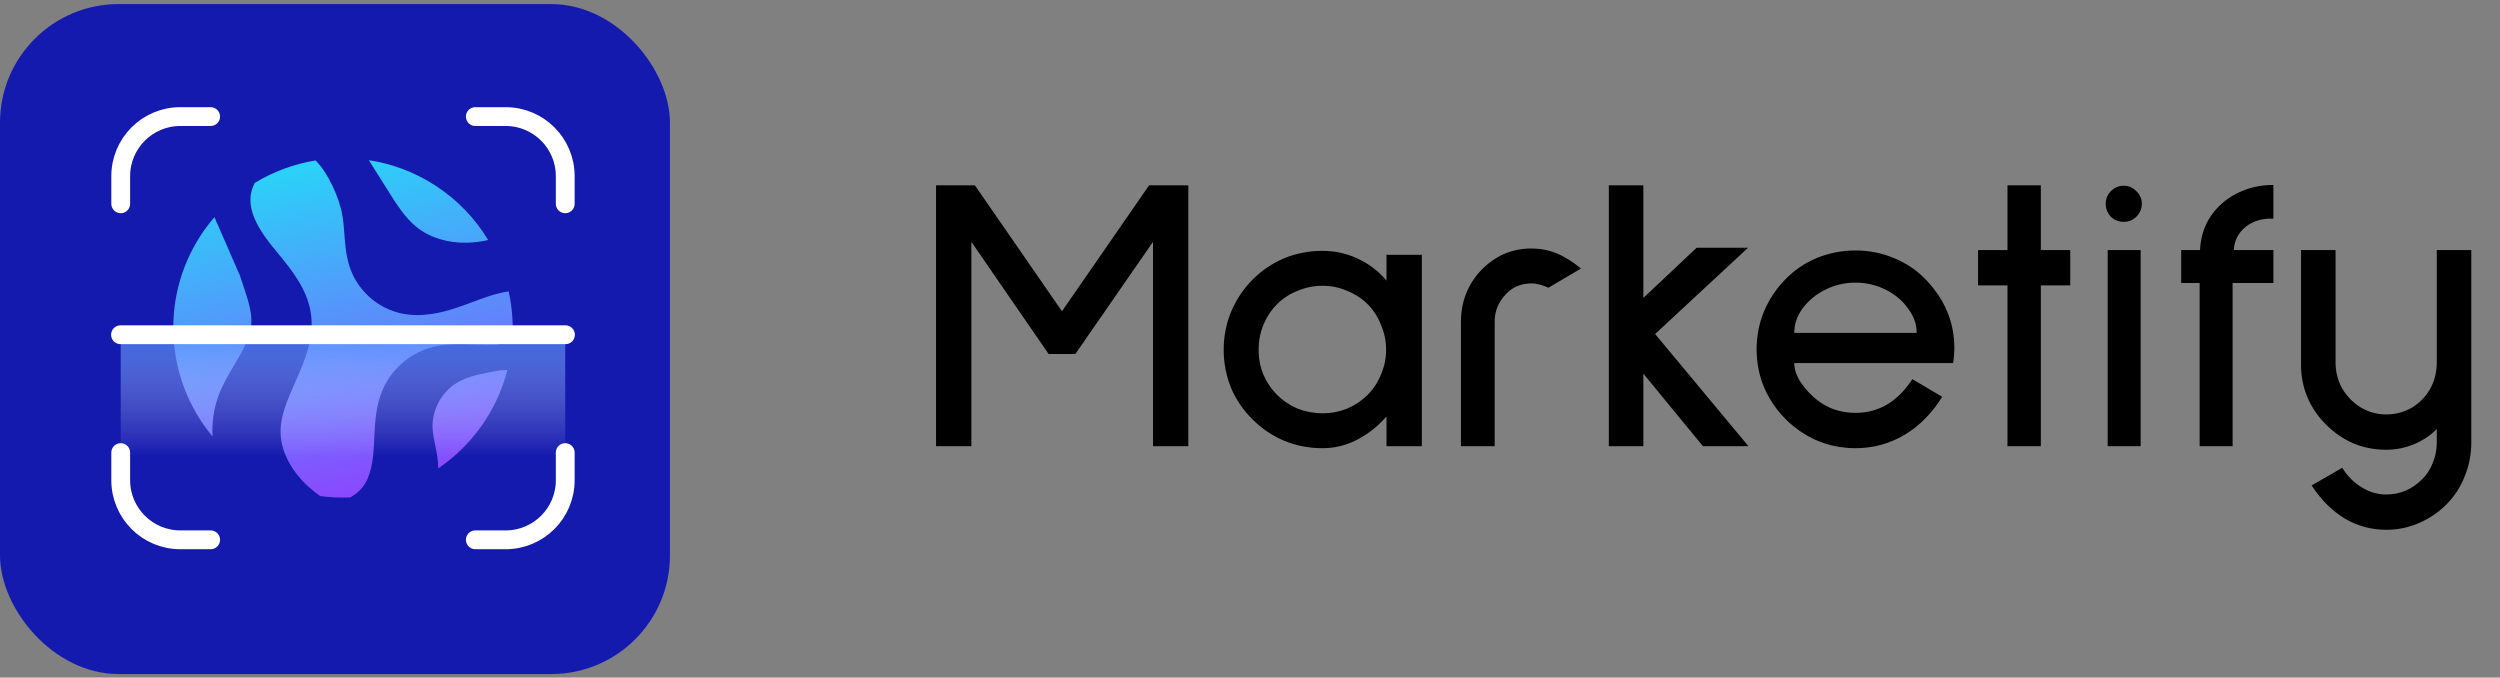 <svg width="214" height="58" viewBox="0 0 214 58" fill="none" xmlns="http://www.w3.org/2000/svg">
<rect x="0" y="0" width="214" height="58" fill="#808080" stroke="none"/>
<rect y="0.349" width="57.349" height="57.349" rx="10.153" fill="#151AAF"/>
<path d="M98.697 38.197V20.701L92.048 30.305H89.764L83.149 20.701V38.197H80.126V15.865H83.451L90.906 26.645L98.361 15.865H101.72V38.197H98.697ZM118.684 38.197V35.645C117.968 36.473 117.14 37.134 116.199 37.626C115.259 38.119 114.263 38.365 113.21 38.365C112.046 38.365 110.949 38.152 109.919 37.727C108.912 37.301 108.016 36.697 107.233 35.913C106.449 35.152 105.833 34.257 105.386 33.227C104.96 32.175 104.748 31.078 104.748 29.936C104.748 28.794 104.96 27.708 105.386 26.678C105.833 25.626 106.449 24.708 107.233 23.924C108.016 23.141 108.912 22.536 109.919 22.111C110.949 21.686 112.046 21.473 113.21 21.473C114.285 21.473 115.293 21.697 116.233 22.145C117.196 22.592 118.013 23.219 118.684 24.025V21.809H121.707V38.197H118.684ZM113.21 24.462C112.472 24.462 111.755 24.607 111.061 24.898C110.389 25.167 109.807 25.548 109.315 26.04C108.822 26.533 108.431 27.126 108.139 27.82C107.871 28.492 107.736 29.197 107.736 29.936C107.736 30.674 107.871 31.38 108.139 32.051C108.431 32.723 108.822 33.305 109.315 33.798C109.807 34.29 110.389 34.682 111.061 34.973C111.755 35.242 112.472 35.376 113.21 35.376C113.949 35.376 114.654 35.242 115.326 34.973C115.998 34.682 116.58 34.29 117.072 33.798C117.565 33.305 117.946 32.723 118.214 32.051C118.505 31.38 118.651 30.674 118.651 29.936C118.651 29.197 118.505 28.492 118.214 27.82C117.946 27.126 117.565 26.533 117.072 26.04C116.58 25.548 115.998 25.167 115.326 24.898C114.654 24.607 113.949 24.462 113.21 24.462ZM132.545 24.63C132.007 24.383 131.526 24.26 131.101 24.26C130.205 24.26 129.466 24.574 128.884 25.201C128.257 25.872 127.944 26.645 127.944 27.518V38.197H125.056V27.518C125.056 26.309 125.358 25.201 125.963 24.193C126.589 23.186 127.44 22.402 128.515 21.842C129.321 21.462 130.183 21.271 131.101 21.271C131.84 21.271 132.545 21.406 133.216 21.674C133.888 21.943 134.593 22.38 135.332 22.984L132.545 24.63ZM145.775 38.197L140.67 31.984V38.197H137.715V15.865H140.67V25.503L145.237 21.204H149.637L141.678 28.592L149.67 38.197H145.775ZM153.59 31.078C153.59 31.615 153.78 32.175 154.161 32.757C154.564 33.339 155.023 33.831 155.538 34.234C156.478 34.973 157.575 35.343 158.829 35.343C160.821 35.343 162.445 34.38 163.698 32.454L166.251 33.966C165.377 35.376 164.303 36.462 163.027 37.223C161.751 37.984 160.351 38.365 158.829 38.365C157.687 38.365 156.601 38.152 155.571 37.727C154.541 37.279 153.635 36.663 152.851 35.88C152.068 35.096 151.452 34.19 151.004 33.16C150.579 32.13 150.366 31.044 150.366 29.902C150.366 28.76 150.579 27.674 151.004 26.645C151.452 25.592 152.068 24.674 152.851 23.891C153.612 23.107 154.508 22.503 155.538 22.077C156.59 21.652 157.687 21.439 158.829 21.439C159.971 21.439 161.056 21.652 162.086 22.077C163.139 22.503 164.045 23.107 164.807 23.891C166.463 25.592 167.292 27.563 167.292 29.801C167.292 30.204 167.258 30.63 167.191 31.078H153.59ZM158.829 24.193C157.911 24.193 157.049 24.395 156.243 24.798C155.437 25.201 154.788 25.738 154.295 26.41C153.825 27.059 153.59 27.753 153.59 28.492H164.068C164.068 27.753 163.821 27.059 163.329 26.41C162.859 25.738 162.221 25.201 161.415 24.798C160.609 24.395 159.747 24.193 158.829 24.193ZM174.695 24.428V38.197H171.84V24.428H169.322V21.406H171.84V15.865H174.695V21.406H177.214V24.428H174.695ZM181.795 18.988C181.37 18.988 181.001 18.842 180.687 18.551C180.396 18.238 180.251 17.868 180.251 17.443C180.251 17.018 180.396 16.659 180.687 16.368C181.001 16.055 181.37 15.898 181.795 15.898C182.221 15.898 182.579 16.055 182.87 16.368C183.183 16.659 183.34 17.018 183.34 17.443C183.34 17.868 183.183 18.238 182.87 18.551C182.579 18.842 182.221 18.988 181.795 18.988ZM180.418 38.197V21.406H183.239V38.197H180.418ZM191.111 24.227V38.197H188.29V24.227H186.711V21.406H188.323C188.368 20.331 188.67 19.368 189.23 18.518C189.812 17.667 190.573 17.006 191.514 16.536C192.454 16.066 193.484 15.831 194.603 15.831V18.719C193.663 18.674 192.868 18.91 192.219 19.424C191.592 19.939 191.256 20.6 191.211 21.406H194.603V24.227H191.111ZM204.256 45.35C202.98 45.35 201.793 45.026 200.696 44.376C199.621 43.727 198.681 42.787 197.875 41.555L200.494 40.044C200.965 40.783 201.524 41.343 202.174 41.723C202.823 42.126 203.517 42.328 204.256 42.328C205.442 42.328 206.472 41.891 207.345 41.018C207.748 40.615 208.051 40.145 208.252 39.608C208.476 39.07 208.588 38.499 208.588 37.895V36.719C208.073 37.257 207.424 37.693 206.64 38.029C205.856 38.343 205.062 38.499 204.256 38.499C203.271 38.499 202.342 38.32 201.468 37.962C200.595 37.581 199.823 37.055 199.151 36.384C198.457 35.712 197.92 34.94 197.539 34.066C197.159 33.171 196.968 32.23 196.968 31.245V21.406H199.924V31.044C199.924 31.828 200.114 32.566 200.494 33.26C200.897 33.932 201.424 34.469 202.073 34.872C202.745 35.275 203.472 35.477 204.256 35.477C205.039 35.477 205.767 35.286 206.439 34.906C207.11 34.503 207.636 33.966 208.017 33.294C208.398 32.6 208.588 31.85 208.588 31.044V21.406H211.543V37.895C211.543 38.902 211.353 39.865 210.972 40.783C210.614 41.701 210.099 42.496 209.427 43.167C208.733 43.861 207.939 44.399 207.043 44.779C206.17 45.16 205.241 45.35 204.256 45.35Z" fill="black"/>
<path d="M20.059 31.228C20.768 30.032 21.437 28.903 21.513 27.705C21.576 26.718 21.227 25.666 20.89 24.649L20.541 23.597C19.936 22.189 19.323 20.785 18.704 19.385C18.645 19.266 18.587 19.146 18.534 19.019C18.506 18.952 18.48 18.885 18.455 18.818C18.422 18.742 18.387 18.667 18.353 18.591C17.917 19.099 17.509 19.639 17.137 20.218C13.624 25.689 14.244 32.627 18.198 37.369C18.128 36.149 18.297 34.919 18.739 33.775C19.091 32.861 19.583 32.031 20.059 31.228Z" fill="url(#paint0_linear_37_5149)"/>
<path d="M43.84 29.228C43.483 29.311 43.117 29.391 42.73 29.463C42.672 29.474 42.614 29.484 42.556 29.495C41.95 29.532 41.316 29.509 40.659 29.483L40.549 29.478C39.212 29.425 37.908 29.412 36.643 29.82C34.957 30.363 33.519 31.653 32.795 33.27C32.17 34.666 32.101 36.132 32.034 37.549C32.026 37.734 32.017 37.92 32.007 38.104C31.935 39.438 31.763 40.802 31.006 41.739C30.749 42.057 30.416 42.334 29.998 42.577C29.134 42.616 28.264 42.578 27.399 42.461C27.044 42.207 26.705 41.936 26.383 41.642C24.858 40.248 23.995 38.512 24.016 36.878C24.034 35.514 24.632 34.16 25.267 32.728L25.267 32.726C26.085 30.878 26.931 28.967 26.609 26.814C26.297 24.727 24.942 23.079 23.747 21.626L23.716 21.587C23.596 21.442 23.476 21.296 23.358 21.151C22.41 19.983 21.185 18.24 21.48 16.6C21.534 16.299 21.641 15.989 21.804 15.659C23.409 14.684 25.181 14.034 27.014 13.734C27.545 14.272 28.02 14.984 28.457 15.901C28.897 16.825 29.179 17.679 29.319 18.514C29.398 18.989 29.436 19.483 29.475 20.006L29.476 20.016L29.476 20.017C29.553 21.043 29.633 22.102 30.04 23.149C30.499 24.333 31.346 25.341 32.405 26.021C32.969 26.383 33.593 26.653 34.252 26.806C36.066 27.23 37.871 26.748 39.071 26.349C39.531 26.196 39.984 26.027 40.423 25.864L40.441 25.857L40.448 25.855C41.332 25.526 42.168 25.214 43.024 25.034C43.196 24.998 43.37 24.969 43.545 24.943C43.853 26.343 43.954 27.787 43.84 29.228Z" fill="url(#paint1_linear_37_5149)"/>
<path d="M40.028 20.775C38.337 20.823 36.781 20.345 35.643 19.423C34.671 18.637 33.948 17.487 33.248 16.374L33.248 16.374L31.575 13.712C33.524 14.012 35.443 14.711 37.209 15.845C39.141 17.086 40.678 18.708 41.789 20.549C41.187 20.683 40.599 20.759 40.028 20.775Z" fill="url(#paint2_linear_37_5149)"/>
<path d="M43.318 31.674C43.356 31.673 43.394 31.671 43.432 31.669C43.056 33.137 42.446 34.572 41.582 35.918C40.486 37.624 39.093 39.023 37.514 40.092C37.512 39.378 37.381 38.716 37.249 38.077C37.151 37.603 37.058 37.156 37.031 36.727C36.933 35.188 37.749 33.61 39.062 32.8C40.045 32.195 41.266 31.976 42.559 31.744L42.791 31.702C42.966 31.693 43.138 31.683 43.318 31.674Z" fill="url(#paint3_linear_37_5149)"/>
<rect x="10.334" y="28.655" width="38.05" height="13.936" fill="url(#paint4_linear_37_5149)"/>
<path d="M10.315 28.655H48.403" stroke="white" stroke-width="1.61" stroke-linecap="round"/>
<path d="M10.334 17.445V15.079C10.334 12.262 12.617 9.979 15.434 9.979H18.031" stroke="white" stroke-width="1.61" stroke-linecap="round"/>
<path d="M10.334 38.742V41.108C10.334 43.924 12.617 46.208 15.434 46.208H18.03" stroke="white" stroke-width="1.61" stroke-linecap="round"/>
<path d="M48.384 17.445V15.079C48.384 12.262 46.101 9.979 43.285 9.979H40.688" stroke="white" stroke-width="1.61" stroke-linecap="round"/>
<path d="M48.384 38.742V41.108C48.384 43.924 46.101 46.208 43.285 46.208H40.688" stroke="white" stroke-width="1.61" stroke-linecap="round"/>
<defs>
<linearGradient id="paint0_linear_37_5149" x1="26.364" y1="13.945" x2="32.935" y2="44.923" gradientUnits="userSpaceOnUse">
<stop stop-color="#2AD3F8"/>
<stop offset="0.981" stop-color="#933CFF"/>
</linearGradient>
<linearGradient id="paint1_linear_37_5149" x1="26.364" y1="13.945" x2="32.935" y2="44.923" gradientUnits="userSpaceOnUse">
<stop stop-color="#2AD3F8"/>
<stop offset="0.981" stop-color="#933CFF"/>
</linearGradient>
<linearGradient id="paint2_linear_37_5149" x1="26.364" y1="13.945" x2="32.935" y2="44.923" gradientUnits="userSpaceOnUse">
<stop stop-color="#2AD3F8"/>
<stop offset="0.981" stop-color="#933CFF"/>
</linearGradient>
<linearGradient id="paint3_linear_37_5149" x1="26.364" y1="13.945" x2="32.935" y2="44.923" gradientUnits="userSpaceOnUse">
<stop stop-color="#2AD3F8"/>
<stop offset="0.981" stop-color="#933CFF"/>
</linearGradient>
<linearGradient id="paint4_linear_37_5149" x1="29.359" y1="23.391" x2="29.359" y2="44.033" gradientUnits="userSpaceOnUse">
<stop stop-color="#005DFF"/>
<stop offset="0.76" stop-color="white" stop-opacity="0"/>
</linearGradient>
</defs>
</svg>
